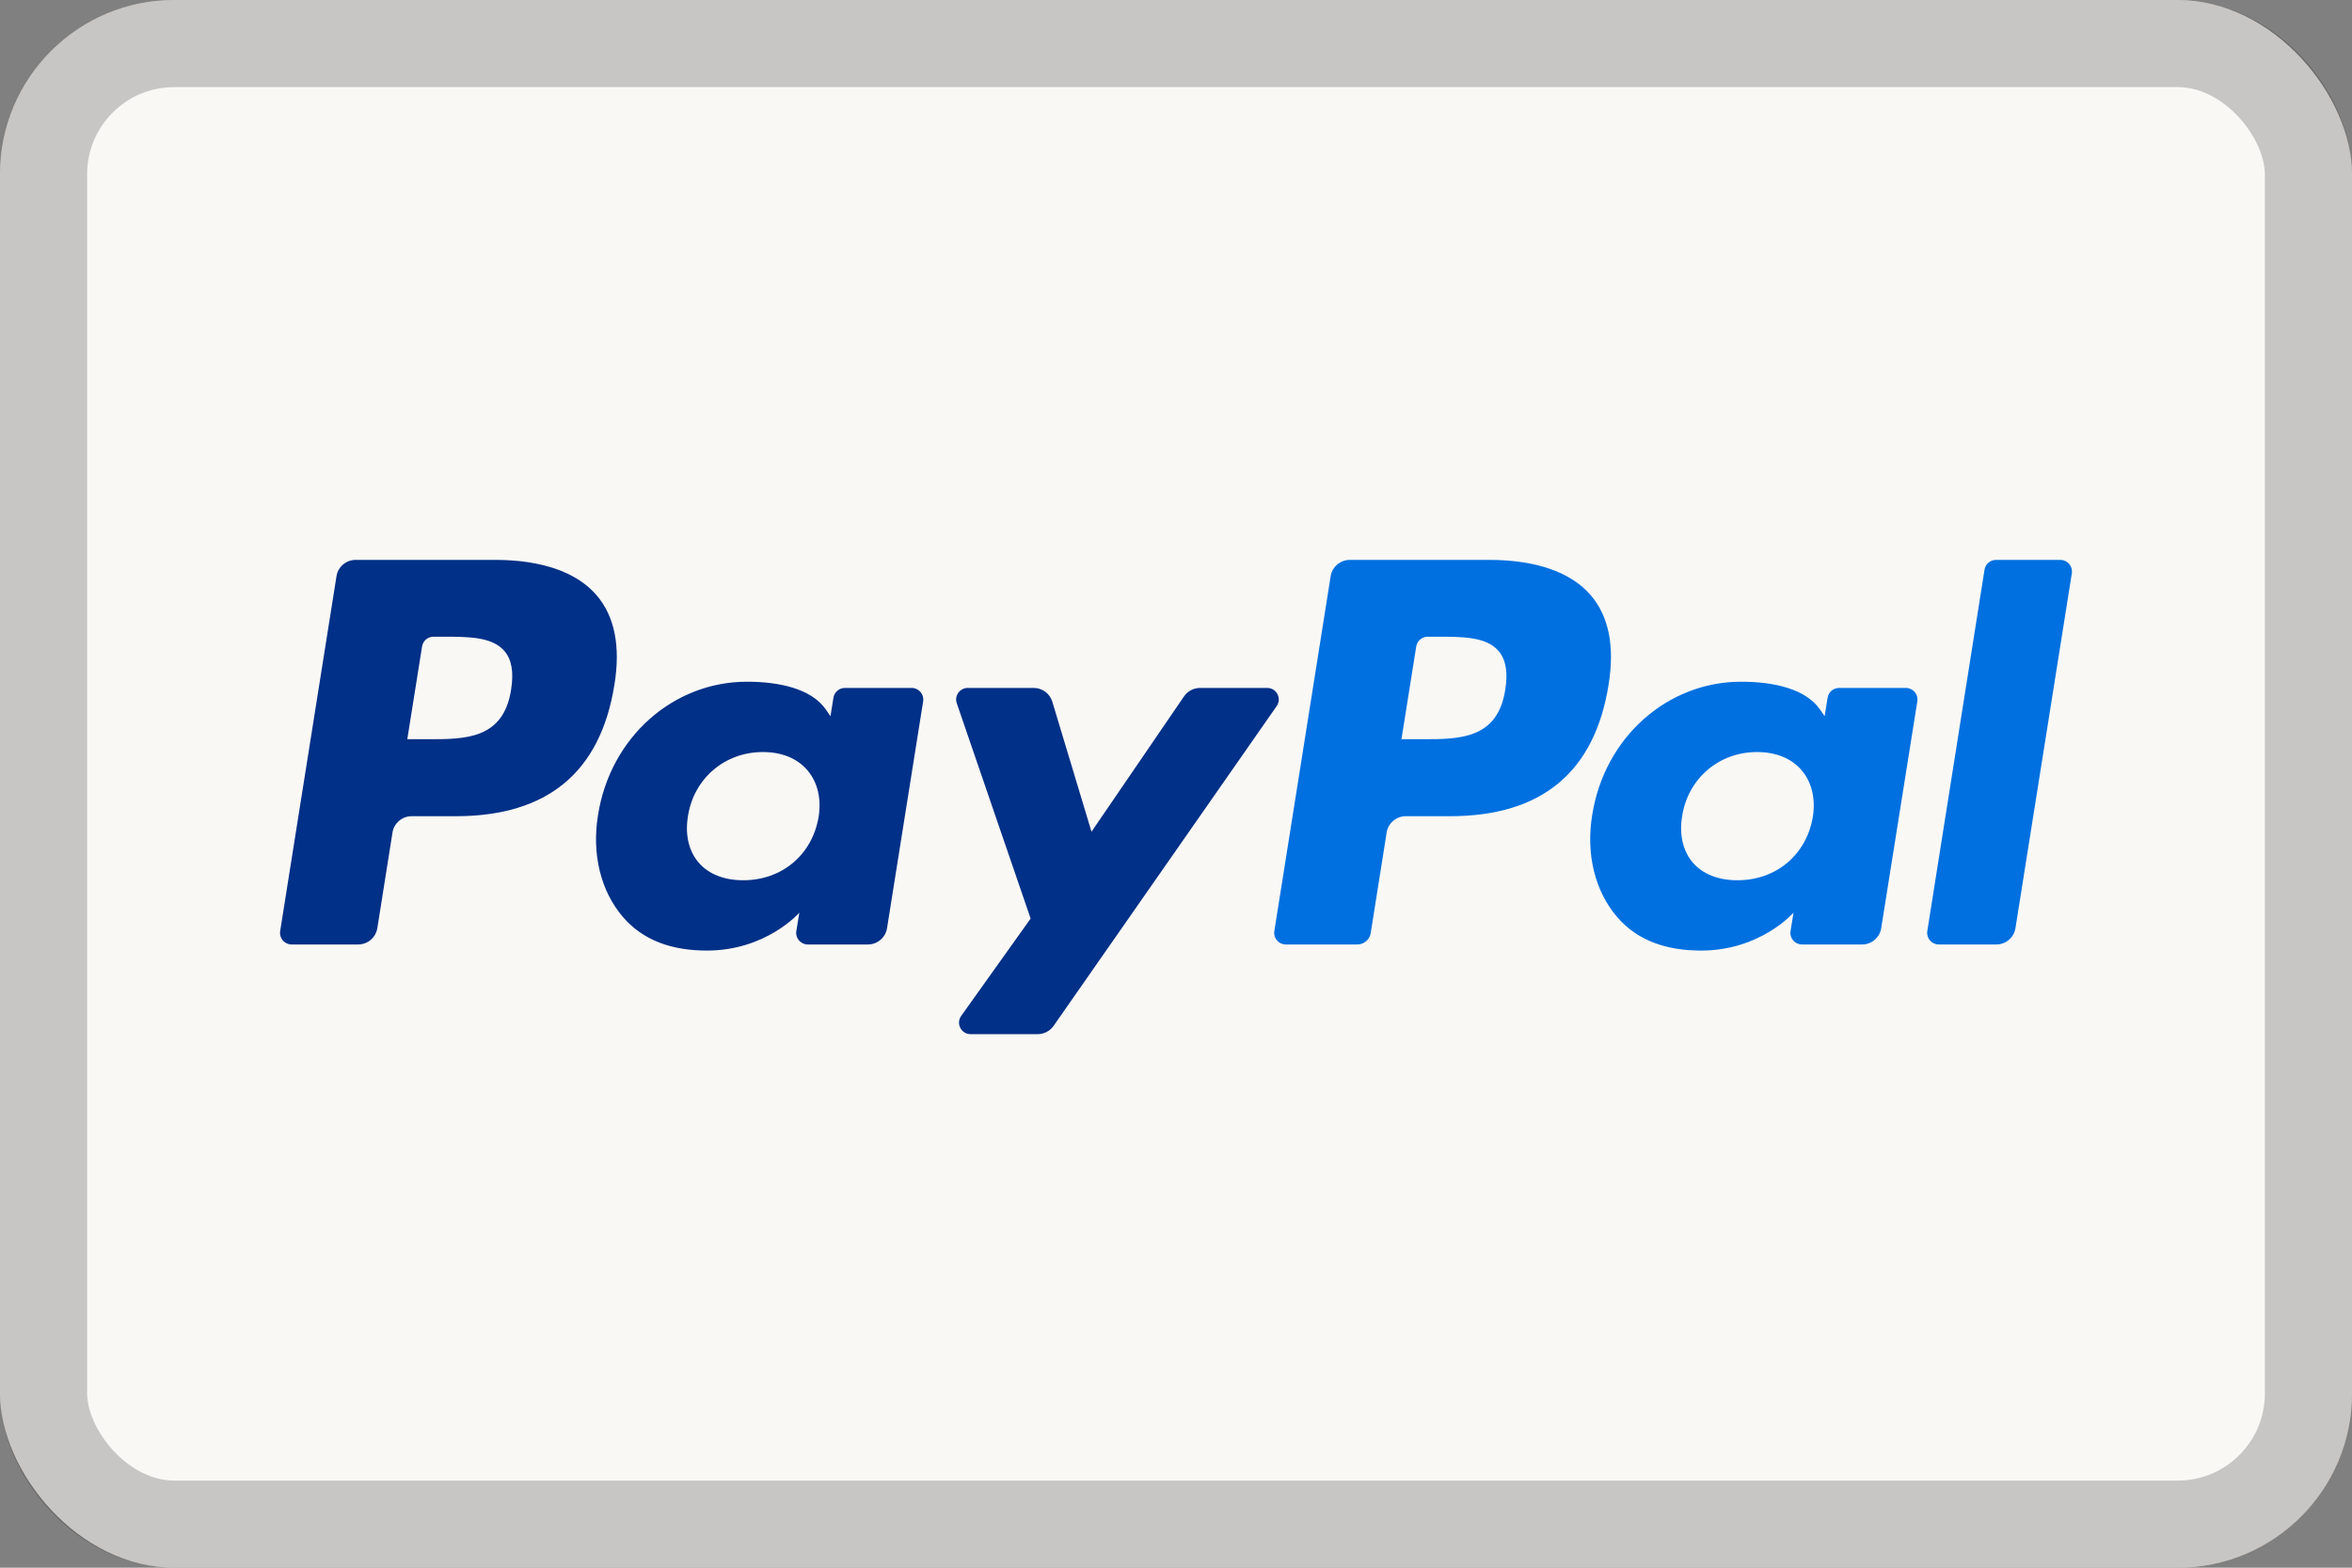 <svg width="42" height="28" viewBox="0 0 42 28" fill="none" xmlns="http://www.w3.org/2000/svg">
<rect x="0" y="0" width="42" height="28" fill="#808080" stroke="none"/>
<rect width="42" height="28" rx="3.111" fill="#FAF8F5"/>
<rect x="0.778" y="0.778" width="40.444" height="26.444" rx="2.333" stroke="black" stroke-opacity="0.2" stroke-width="1.556"/>
<path d="M26.593 10H24.104C23.934 10 23.789 10.123 23.762 10.29L22.756 16.63C22.736 16.755 22.833 16.869 22.961 16.869H24.238C24.357 16.869 24.459 16.782 24.477 16.665L24.762 14.868C24.789 14.701 24.934 14.578 25.104 14.578H25.892C27.531 14.578 28.477 13.79 28.725 12.228C28.836 11.544 28.729 11.008 28.407 10.632C28.053 10.219 27.426 10 26.593 10ZM26.88 12.316C26.744 13.203 26.062 13.203 25.402 13.203H25.026L25.29 11.546C25.306 11.446 25.393 11.372 25.495 11.372H25.667C26.116 11.372 26.541 11.372 26.759 11.626C26.89 11.778 26.93 12.004 26.88 12.316Z" fill="#0070E0"/>
<path d="M8.84 10H6.351C6.181 10 6.036 10.123 6.009 10.29L5.003 16.63C4.983 16.755 5.08 16.869 5.208 16.869H6.396C6.566 16.869 6.711 16.745 6.738 16.578L7.009 14.868C7.036 14.701 7.181 14.578 7.351 14.578H8.139C9.778 14.578 10.724 13.79 10.972 12.228C11.083 11.544 10.976 11.008 10.654 10.632C10.3 10.219 9.673 10 8.84 10ZM9.127 12.316C8.991 13.203 8.309 13.203 7.649 13.203H7.273L7.537 11.546C7.553 11.446 7.639 11.372 7.741 11.372H7.914C8.363 11.372 8.787 11.372 9.006 11.626C9.137 11.778 9.177 12.004 9.127 12.316Z" fill="#003087"/>
<path d="M16.279 12.287H15.088C14.986 12.287 14.899 12.361 14.883 12.461L14.83 12.792L14.747 12.672C14.489 12.3 13.914 12.176 13.339 12.176C12.022 12.176 10.898 13.167 10.679 14.557C10.565 15.251 10.726 15.914 11.122 16.376C11.486 16.801 12.005 16.978 12.623 16.978C13.685 16.978 14.274 16.301 14.274 16.301L14.22 16.63C14.2 16.755 14.297 16.869 14.425 16.869H15.499C15.669 16.869 15.813 16.745 15.84 16.578L16.485 12.525C16.504 12.4 16.407 12.287 16.279 12.287ZM14.618 14.592C14.503 15.268 13.963 15.722 13.273 15.722C12.928 15.722 12.651 15.612 12.473 15.403C12.296 15.195 12.23 14.9 12.286 14.571C12.393 13.901 12.943 13.432 13.622 13.432C13.96 13.432 14.235 13.544 14.416 13.755C14.599 13.967 14.671 14.264 14.618 14.592Z" fill="#003087"/>
<path d="M34.033 12.287H32.841C32.739 12.287 32.652 12.361 32.636 12.461L32.583 12.792L32.5 12.672C32.242 12.3 31.667 12.176 31.092 12.176C29.776 12.176 28.651 13.167 28.432 14.557C28.318 15.251 28.48 15.914 28.875 16.376C29.239 16.801 29.758 16.978 30.377 16.978C31.438 16.978 32.027 16.301 32.027 16.301L31.974 16.63C31.953 16.755 32.051 16.869 32.178 16.869H33.252C33.422 16.869 33.567 16.745 33.593 16.578L34.238 12.525C34.258 12.4 34.16 12.287 34.033 12.287ZM32.372 14.592C32.257 15.268 31.716 15.722 31.027 15.722C30.681 15.722 30.404 15.612 30.226 15.403C30.05 15.195 29.983 14.9 30.039 14.571C30.147 13.901 30.696 13.432 31.375 13.432C31.713 13.432 31.988 13.544 32.17 13.755C32.352 13.967 32.424 14.264 32.372 14.592Z" fill="#0070E0"/>
<path d="M22.628 12.287H21.43C21.315 12.287 21.208 12.344 21.143 12.438L19.491 14.855L18.791 12.532C18.747 12.387 18.612 12.287 18.459 12.287H17.282C17.14 12.287 17.039 12.426 17.085 12.56L18.404 16.406L17.164 18.145C17.066 18.282 17.165 18.471 17.333 18.471H18.53C18.643 18.471 18.749 18.415 18.814 18.323L22.798 12.611C22.893 12.474 22.795 12.287 22.628 12.287Z" fill="#003087"/>
<path d="M35.438 10.174L34.416 16.63C34.396 16.755 34.493 16.869 34.621 16.869H35.648C35.819 16.869 35.963 16.746 35.99 16.579L36.997 10.239C37.017 10.114 36.92 10 36.792 10H35.643C35.54 10 35.453 10.074 35.438 10.174Z" fill="#0070E0"/>
</svg>

